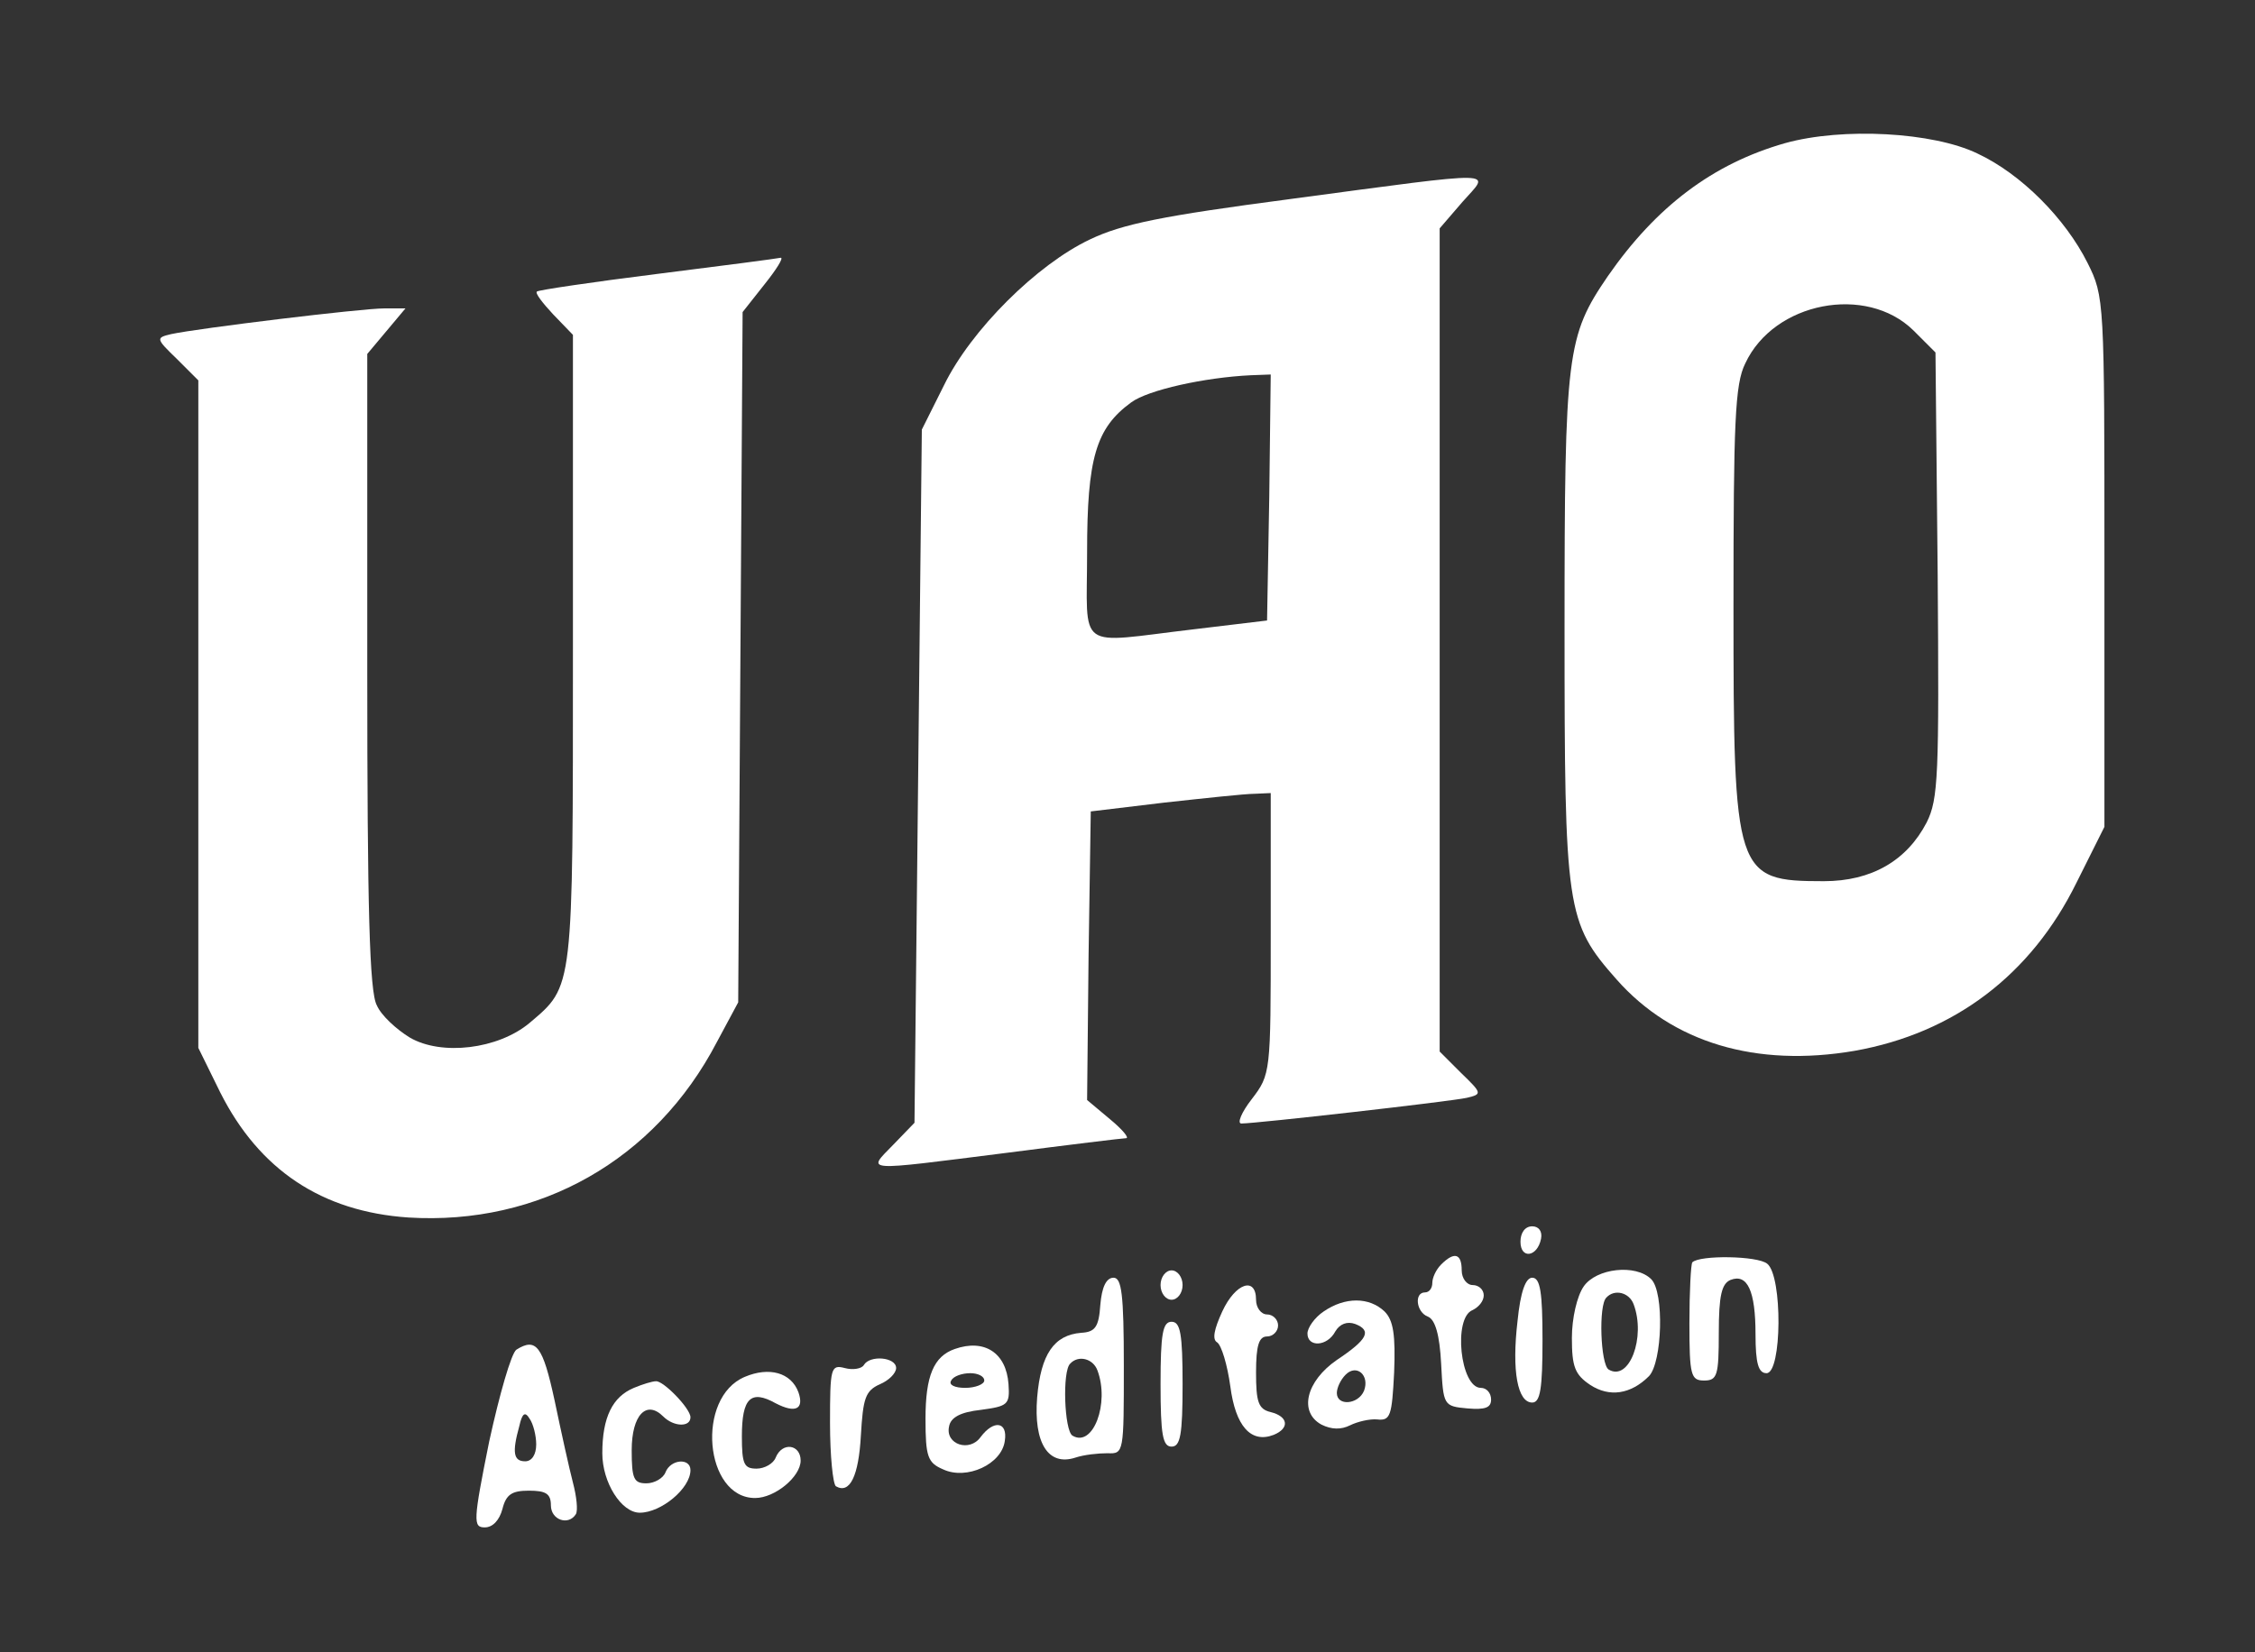 <?xml version="1.0" encoding="UTF-8" standalone="no"?>
<svg
   xmlns:dc="http://purl.org/dc/elements/1.1/"
   xmlns:cc="http://creativecommons.org/ns#"
   xmlns:rdf="http://www.w3.org/1999/02/22-rdf-syntax-ns#"
   xmlns:svg="http://www.w3.org/2000/svg"
   xmlns="http://www.w3.org/2000/svg"
   xmlns:sodipodi="http://sodipodi.sourceforge.net/DTD/sodipodi-0.dtd"
   xmlns:inkscape="http://www.inkscape.org/namespaces/inkscape"
   version="1.0"
   width="307pt"
   height="225pt"
   viewBox="0 0 307 225"
   preserveAspectRatio="xMidYMid meet"
   id="svg899"
   sodipodi:docname="UAO-ACCREDITATION.svg"
   inkscape:version="0.92.4 (5da689c313, 2019-01-14)">
  <rect x="0" y="0" width="307" height="225" fill="#333333" stroke="none"/>
  <defs
     id="defs903" />
  <sodipodi:namedview
     pagecolor="#ffffff"
     bordercolor="#666666"
     borderopacity="1"
     objecttolerance="10"
     gridtolerance="10"
     guidetolerance="10"
     inkscape:pageopacity="0"
     inkscape:pageshadow="2"
     inkscape:window-width="1304"
     inkscape:window-height="745"
     id="namedview901"
     showgrid="false"
     inkscape:zoom="0.47638437"
     inkscape:cx="102.39505"
     inkscape:cy="98.302455"
     inkscape:window-x="-8"
     inkscape:window-y="-8"
     inkscape:window-maximized="1"
     inkscape:current-layer="svg899" />
  <g
     transform="translate(0,225) scale(0.1,-0.1)"
     fill="#000000"
     stroke="none"
     id="g897"
     style="fill:#ffffff;fill-opacity:1">
    <path
       d="M2430 2055 c-98 -28 -175 -86 -241 -181 -56 -82 -59 -104 -59 -479 0 -385 2 -401 71 -479 76 -86 190 -120 324 -97 135 24 240 103 302 229 l38 76 0 360 c0 357 0 362 -23 408 -30 60 -90 121 -150 149 -60 29 -183 36 -262 14z m175 -255 l30 -30 3 -303 c2 -273 1 -305 -15 -337 -27 -52 -75 -80 -140 -80 -121 0 -123 8 -123 375 0 250 2 302 16 330 39 84 165 108 229 45z"
       id="path861"
       style="fill:#ffffff;fill-opacity:1" />
    <path
       d="M1757 1979 c-175 -23 -229 -34 -273 -55 -72 -34 -162 -123 -199 -199 l-30 -60 -5 -472 -5 -472 -29 -30 c-36 -37 -44 -36 154 -11 85 11 159 20 163 20 5 0 -5 12 -22 26 l-31 26 2 196 3 197 100 12 c55 6 110 12 123 12 l22 1 0 -192 c0 -189 0 -191 -26 -225 -14 -18 -20 -33 -14 -33 20 0 285 30 307 35 21 5 21 6 -8 34 l-29 29 0 561 0 560 31 36 c38 43 58 43 -234 4z m-29 -406 l-3 -168 -100 -12 c-162 -19 -145 -32 -145 105 0 128 12 169 60 204 23 17 100 34 163 37 l27 1 -2 -167z"
       id="path863"
       style="fill:#ffffff;fill-opacity:1" />
    <path
       d="M895 1877 c-88 -11 -162 -22 -164 -24 -3 -2 8 -16 22 -31 l27 -28 0 -428 c0 -467 1 -458 -59 -509 -43 -36 -120 -45 -163 -20 -18 11 -39 30 -45 44 -10 18 -13 133 -13 456 l0 431 26 31 26 31 -29 0 c-31 0 -253 -27 -290 -35 -21 -5 -21 -6 8 -34 l29 -29 0 -455 0 -454 30 -61 c53 -105 138 -162 256 -170 178 -11 336 78 420 239 l29 54 3 470 3 470 30 38 c16 20 26 36 22 36 -4 -1 -80 -11 -168 -22z"
       id="path865"
       style="fill:#ffffff;fill-opacity:1" />
    <path
       d="M2070 559 c0 -24 23 -21 28 4 2 10 -3 17 -12 17 -10 0 -16 -9 -16 -21z"
       id="path867"
       style="fill:#ffffff;fill-opacity:1" />
    <path
       d="M1962 528 c-7 -7 -12 -18 -12 -25 0 -7 -4 -13 -10 -13 -15 0 -12 -27 4 -33 10 -4 16 -25 18 -64 3 -57 3 -58 36 -61 24 -2 32 1 32 12 0 9 -6 16 -14 16 -28 0 -38 96 -11 106 8 4 15 12 15 20 0 8 -7 14 -15 14 -8 0 -15 9 -15 20 0 23 -10 26 -28 8z"
       id="path869"
       style="fill:#ffffff;fill-opacity:1" />
    <path
       d="M2304 531 c-2 -2 -4 -40 -4 -83 0 -71 2 -78 20 -78 18 0 20 7 20 65 0 51 4 67 16 72 23 9 34 -15 34 -74 0 -40 4 -53 15 -53 21 0 22 132 1 149 -13 11 -92 12 -102 2z"
       id="path871"
       style="fill:#ffffff;fill-opacity:1" />
    <path
       d="M1580 500 c0 -11 7 -20 15 -20 8 0 15 9 15 20 0 11 -7 20 -15 20 -8 0 -15 -9 -15 -20z"
       id="path873"
       style="fill:#ffffff;fill-opacity:1" />
    <path
       d="M2156 498 c-9 -13 -16 -43 -16 -70 0 -39 4 -50 25 -64 26 -17 55 -13 80 12 18 19 21 114 3 132 -21 21 -75 15 -92 -10z m68 -24 c17 -45 -6 -106 -34 -89 -11 7 -14 88 -3 98 11 12 31 7 37 -9z"
       id="path875"
       style="fill:#ffffff;fill-opacity:1" />
    <path
       d="M1498 473 c-2 -30 -7 -37 -26 -38 -37 -3 -55 -29 -60 -88 -5 -62 15 -94 52 -82 12 4 31 6 44 6 22 -1 22 1 22 119 0 98 -3 120 -14 120 -10 0 -16 -13 -18 -37z m-4 -89 c17 -45 -6 -106 -34 -89 -11 7 -14 88 -3 98 11 12 31 7 37 -9z"
       id="path877"
       style="fill:#ffffff;fill-opacity:1" />
    <path
       d="M2066 451 c-8 -68 0 -111 20 -111 11 0 14 19 14 85 0 65 -3 85 -14 85 -9 0 -16 -19 -20 -59z"
       id="path879"
       style="fill:#ffffff;fill-opacity:1" />
    <path
       d="M1664 464 c-11 -24 -14 -38 -7 -42 6 -4 14 -31 18 -60 7 -54 28 -78 59 -66 22 9 20 25 -4 31 -17 4 -20 14 -20 54 0 37 4 49 15 49 8 0 15 7 15 15 0 8 -7 15 -15 15 -8 0 -15 9 -15 20 0 32 -28 23 -46 -16z"
       id="path881"
       style="fill:#ffffff;fill-opacity:1" />
    <path
       d="M1802 464 c-12 -8 -22 -22 -22 -30 0 -19 27 -18 38 3 6 10 16 14 27 10 23 -9 17 -21 -25 -49 -42 -29 -52 -71 -21 -88 14 -7 27 -7 39 -1 10 5 27 9 37 8 18 -2 20 5 23 64 2 51 -1 71 -13 83 -21 20 -54 20 -83 0z m55 -108 c-8 -19 -37 -21 -37 -3 0 7 5 18 12 25 15 15 33 -1 25 -22z"
       id="path883"
       style="fill:#ffffff;fill-opacity:1" />
    <path
       d="M1580 365 c0 -69 3 -85 15 -85 12 0 15 16 15 85 0 69 -3 85 -15 85 -12 0 -15 -16 -15 -85z"
       id="path885"
       style="fill:#ffffff;fill-opacity:1" />
    <path
       d="M703 412 c-7 -5 -23 -61 -37 -125 -22 -109 -22 -117 -6 -117 11 0 20 10 24 25 5 20 13 25 36 25 23 0 30 -4 30 -20 0 -20 24 -28 34 -12 3 5 1 24 -4 43 -5 19 -16 69 -25 112 -16 74 -25 86 -52 69z m27 -129 c0 -14 -6 -23 -15 -23 -16 0 -18 12 -8 48 4 18 8 20 14 10 5 -7 9 -23 9 -35z"
       id="path887"
       style="fill:#ffffff;fill-opacity:1" />
    <path
       d="M1300 413 c-29 -10 -40 -37 -40 -95 0 -52 3 -60 24 -69 32 -15 80 7 84 39 4 26 -15 29 -33 5 -15 -21 -48 -10 -43 14 2 13 16 20 43 23 37 5 40 7 38 35 -3 43 -33 62 -73 48z m40 -43 c0 -5 -12 -10 -26 -10 -14 0 -23 4 -19 10 3 6 15 10 26 10 10 0 19 -4 19 -10z"
       id="path889"
       style="fill:#ffffff;fill-opacity:1" />
    <path
       d="M1176 391 c-3 -5 -15 -7 -26 -4 -19 5 -20 0 -20 -75 0 -45 4 -83 8 -86 19 -11 31 14 34 69 3 51 6 61 26 70 12 5 22 15 22 22 0 15 -36 18 -44 4z"
       id="path891"
       style="fill:#ffffff;fill-opacity:1" />
    <path
       d="M1014 375 c-67 -28 -55 -165 14 -165 27 0 62 29 62 51 0 22 -25 26 -34 4 -3 -8 -15 -15 -26 -15 -17 0 -20 6 -20 44 0 52 12 64 46 45 27 -14 39 -8 31 15 -10 27 -40 35 -73 21z"
       id="path893"
       style="fill:#ffffff;fill-opacity:1" />
    <path
       d="M863 360 c-29 -12 -43 -40 -43 -89 0 -40 26 -81 51 -81 29 0 69 33 69 58 0 17 -27 15 -34 -3 -3 -8 -15 -15 -26 -15 -17 0 -20 6 -20 45 0 48 20 69 43 46 14 -14 37 -15 37 -1 0 12 -37 50 -47 49 -5 0 -18 -4 -30 -9z"
       id="path895"
       style="fill:#ffffff;fill-opacity:1" />
  </g>
</svg>
